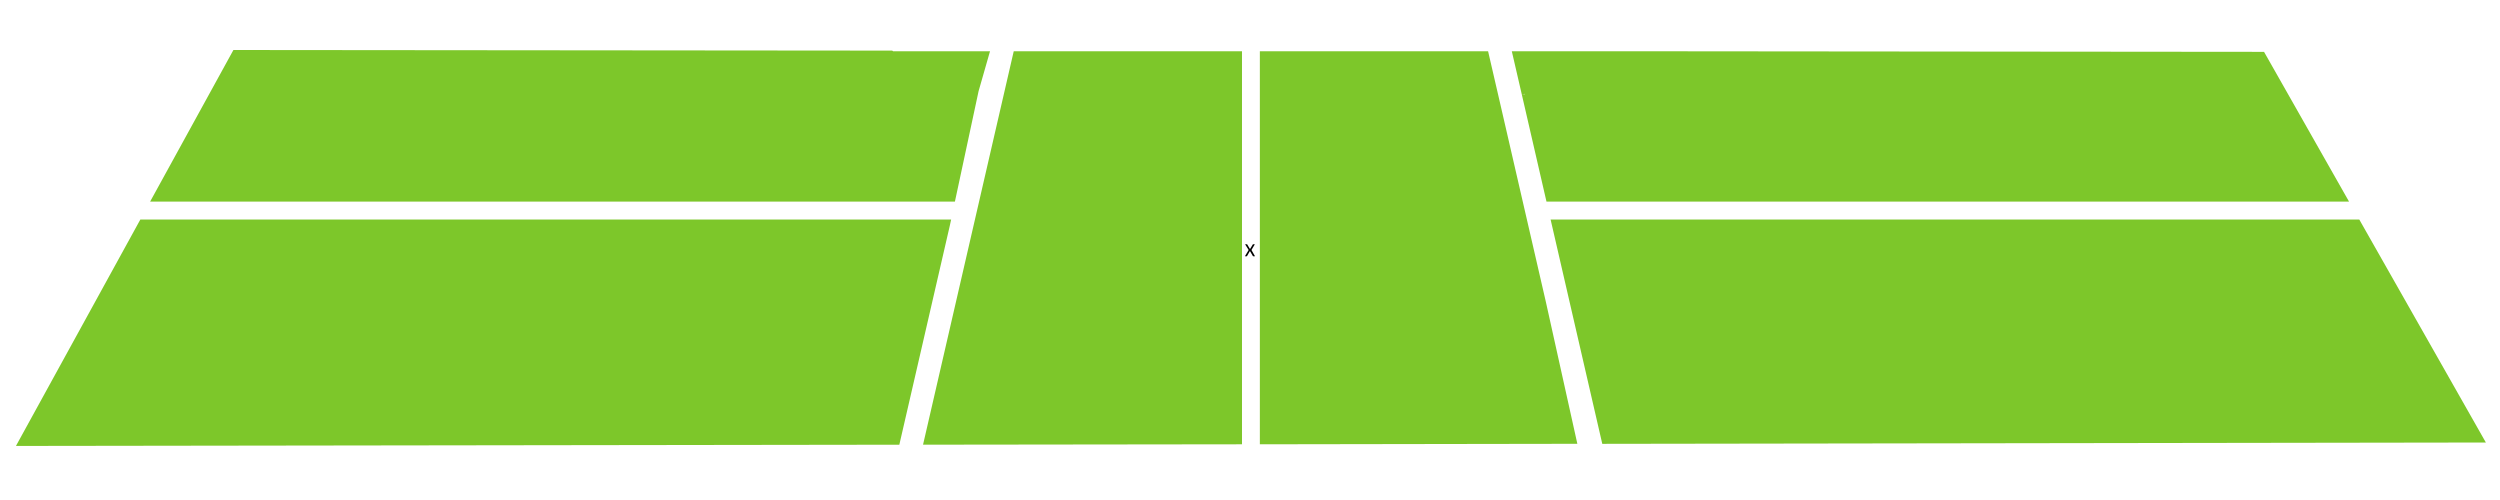 <svg xmlns="http://www.w3.org/2000/svg" xmlns:xlink="http://www.w3.org/1999/xlink" width="600" zoomAndPan="magnify" viewBox="0 0 450 90" height="120" preserveAspectRatio="xMidYMid meet" version="1.2"><defs><clipPath id="9a9d3eec24"><path d="M 2.871 39.27 L 171.293 39.27 L 171.293 80.25 L 2.871 80.25 Z M 2.871 39.27 "/></clipPath><clipPath id="d9cb4b51c0"><path d="M 166 9 L 224 9 L 224 80.25 L 166 80.25 Z M 166 9 "/></clipPath><clipPath id="db4c6347d3"><path d="M 279 39.27 L 447.457 39.27 L 447.457 80 L 279 80 Z M 279 39.27 "/></clipPath></defs><g id="9d55c1e6d2"><path style=" stroke:none;fill-rule:nonzero;fill:#7dc72a;fill-opacity:1;" d="M 178.203 9.223 L 176.145 16.41 L 171.883 36.293 L 27.02 36.293 L 42.016 9 L 160.598 9.109 C 160.645 9.148 160.699 9.188 160.746 9.223 L 178.203 9.223 "/><g clip-rule="nonzero" clip-path="url(#9a9d3eec24)"><path style=" stroke:none;fill-rule:nonzero;fill:#7dc72a;fill-opacity:1;" d="M 171.203 39.52 L 170.984 40.535 L 170.973 40.59 L 161.879 80.047 L 2.871 80.27 L 25.258 39.52 L 171.203 39.52 "/></g><g clip-rule="nonzero" clip-path="url(#d9cb4b51c0)"><path style=" stroke:none;fill-rule:nonzero;fill:#7dc72a;fill-opacity:1;" d="M 223.559 9.223 L 223.559 79.973 L 166.148 80.043 L 180.582 17.426 L 182.473 9.223 L 223.559 9.223 "/></g><path style=" stroke:none;fill-rule:nonzero;fill:#7dc72a;fill-opacity:1;" d="M 283.922 79.883 L 226.773 79.973 L 226.773 9.223 L 267.855 9.223 L 269.848 17.844 L 278.25 54.316 L 278.258 54.352 L 283.922 79.883 "/><path style=" stroke:none;fill-rule:nonzero;fill:#7dc72a;fill-opacity:1;" d="M 422.828 36.293 L 278.367 36.293 L 273.938 17.066 C 274.125 17.023 274.324 16.98 274.516 16.938 L 274.469 16.891 L 273.938 17.066 L 272.125 9.223 L 292.031 9.223 L 407.332 9.332 L 407.527 9.332 L 422.828 36.293 "/><g clip-rule="nonzero" clip-path="url(#db4c6347d3)"><path style=" stroke:none;fill-rule:nonzero;fill:#7dc72a;fill-opacity:1;" d="M 447.457 79.652 L 447.277 79.652 L 288.41 79.891 L 279.109 39.516 L 424.672 39.516 L 447.457 79.652 "/></g><g style="fill:#000000;fill-opacity:1;"><g transform="translate(223.994, 46.125)"><path style="stroke:none" d="M 0.453 0 L 0.094 0 L 0.766 -1.125 L 0.125 -2.156 L 0.484 -2.156 L 0.984 -1.328 L 1.031 -1.328 L 1.531 -2.156 L 1.875 -2.156 L 1.266 -1.125 L 1.906 0 L 1.547 0 L 1.016 -0.906 L 0.969 -0.906 Z M 0.453 0 "/></g></g></g></svg>